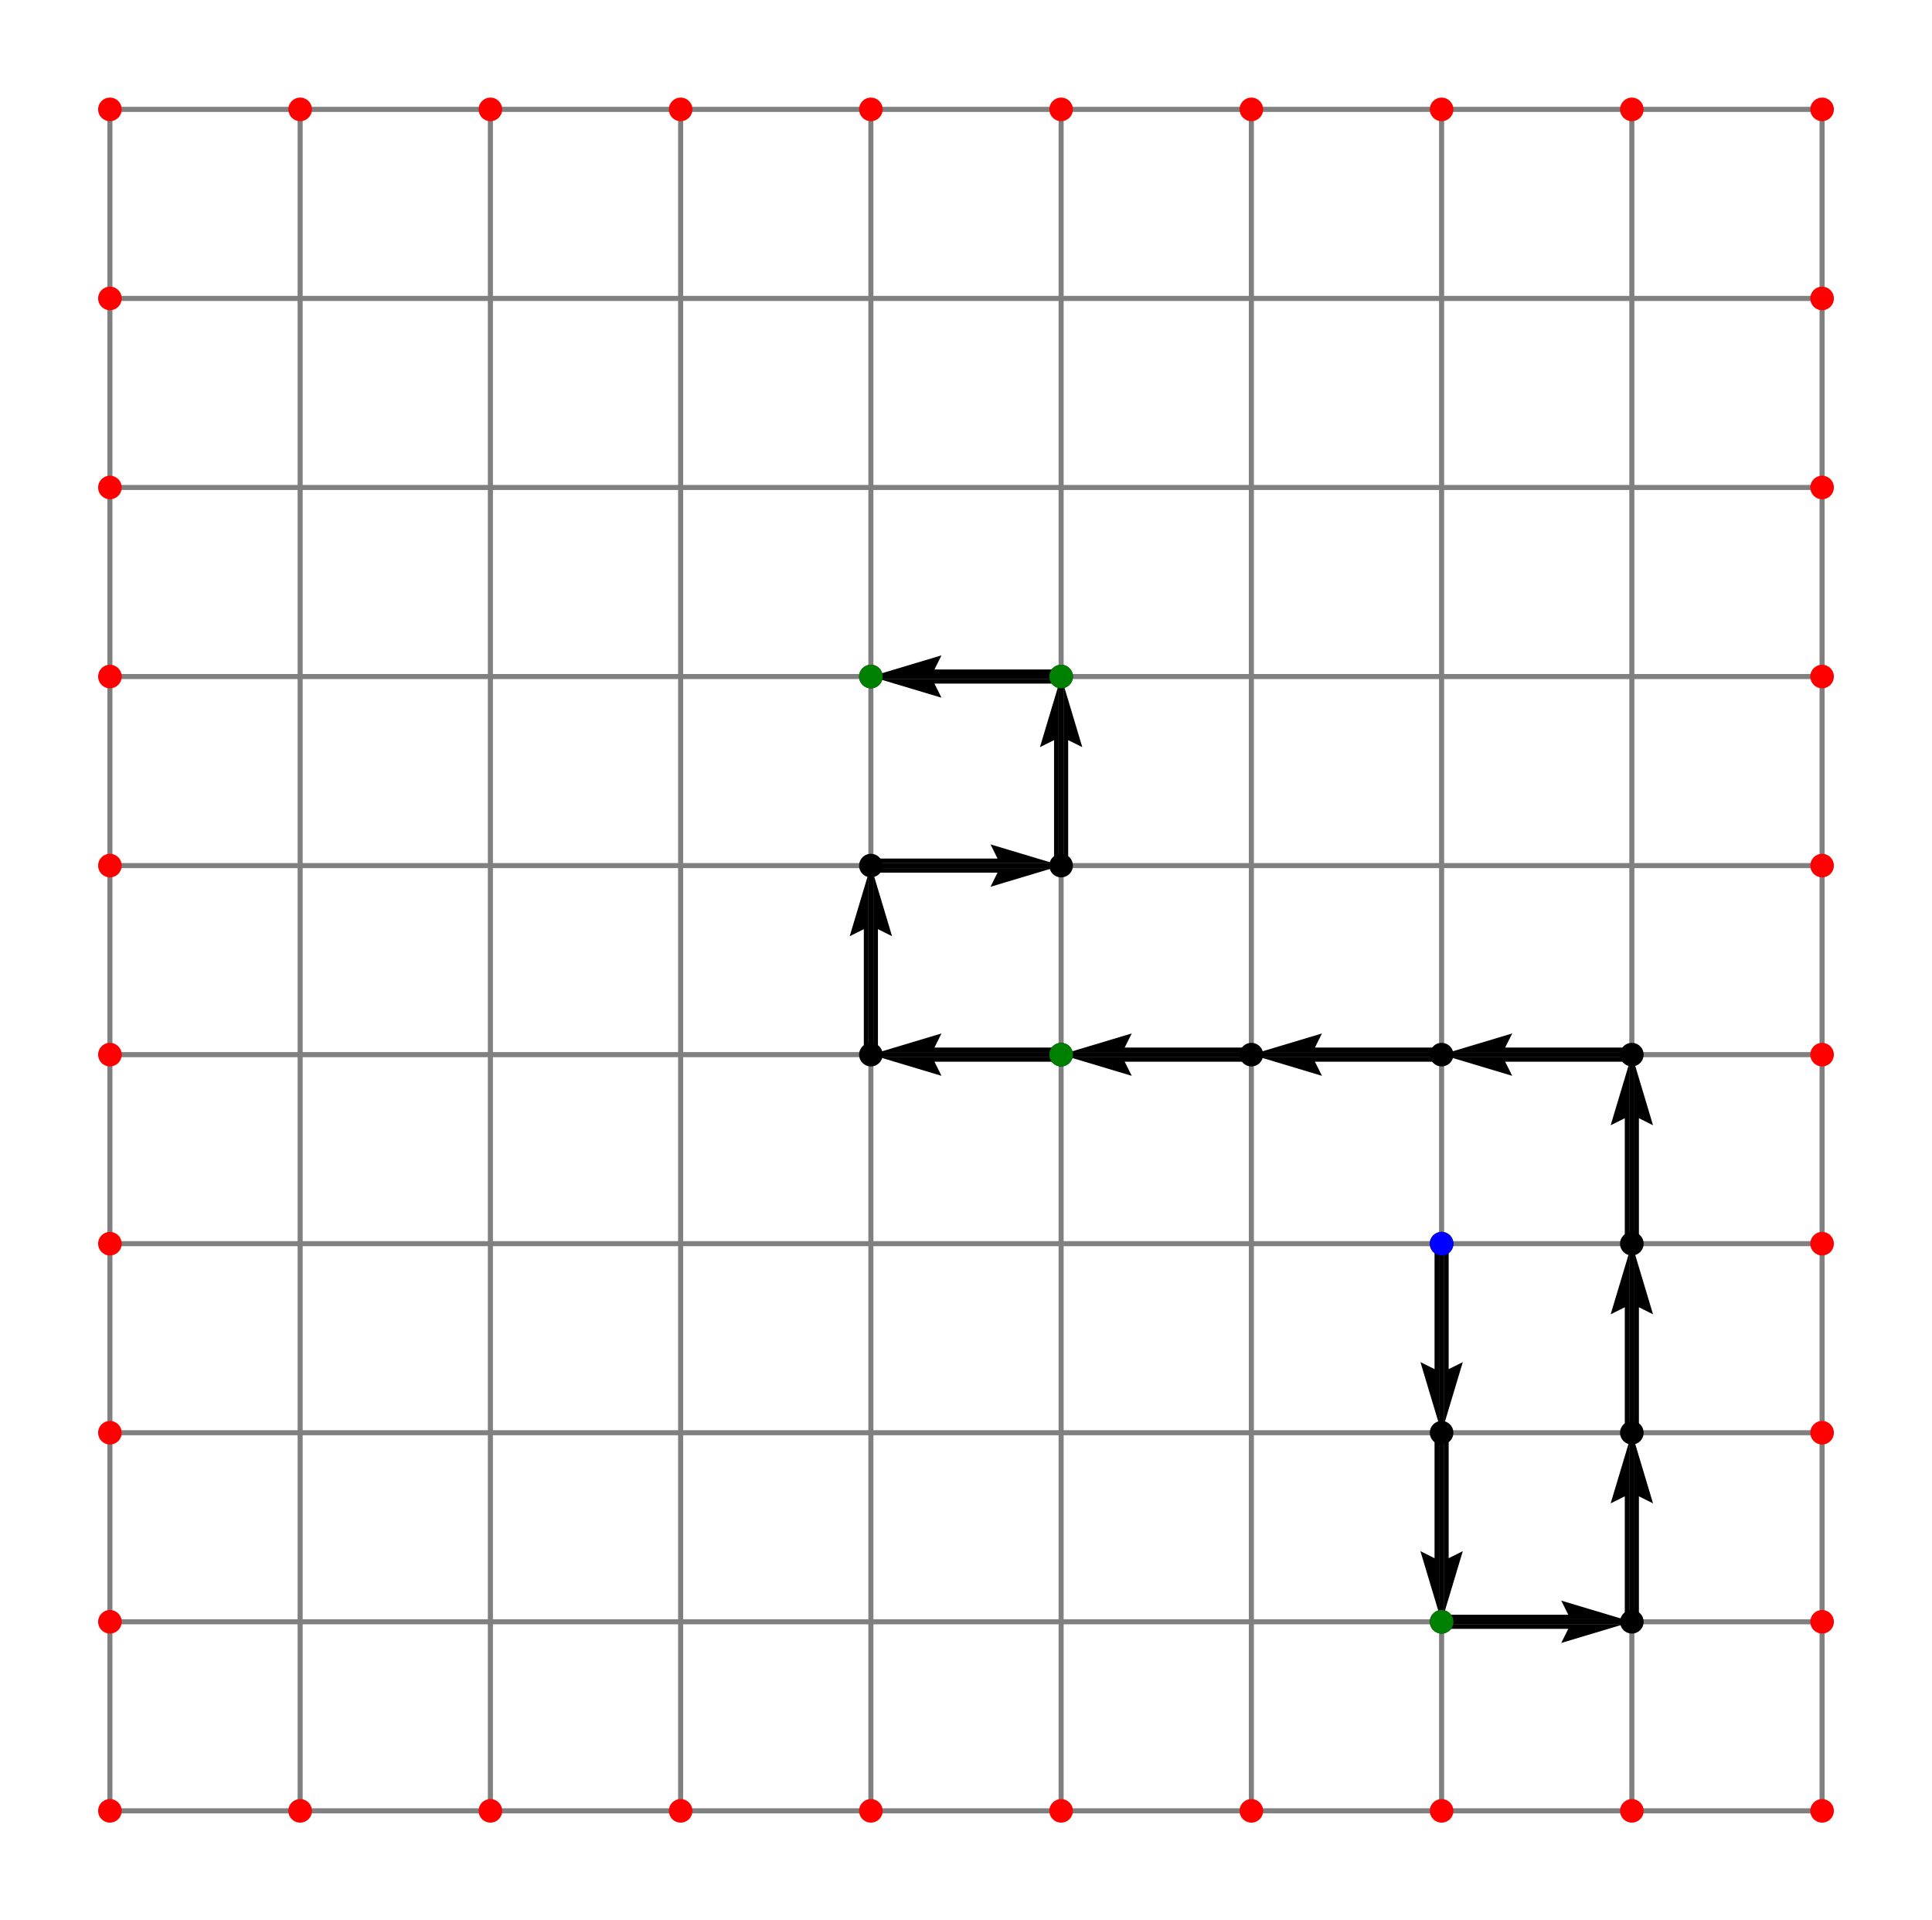 <?xml version="1.0" encoding="utf-8" standalone="no"?>
<!DOCTYPE svg PUBLIC "-//W3C//DTD SVG 1.1//EN"
  "http://www.w3.org/Graphics/SVG/1.1/DTD/svg11.dtd">
<svg height="568.8pt" version="1.1" viewBox="0 0 572.4 568.8" width="572.4pt" xmlns="http://www.w3.org/2000/svg" xmlns:xlink="http://www.w3.org/1999/xlink">
 <defs>
  <style type="text/css">*{stroke-linecap:butt;stroke-linejoin:round;}</style>
 </defs>
 <g id="figure_1">
  <g id="patch_1">
   <path d="M 0 568.8 
L 572.4 568.8 
L 572.4 0 
L 0 0 
z
" style="fill:#ffffff;"/>
  </g>
  <g id="axes_1">
   <g id="Quiver_1">
    <path clip-path="url(#p9573502c41)" d="M 429.202 368.4 
L 429.202 405.567 
L 433.387 403.475 
L 427.109 424.4 
L 420.832 403.475 
L 425.017 405.567 
L 425.017 368.4 
L 429.202 368.4 
"/>
    <path clip-path="url(#p9573502c41)" d="M 429.202 424.4 
L 429.202 461.567 
L 433.387 459.475 
L 427.109 480.4 
L 420.832 459.475 
L 425.017 461.567 
L 425.017 424.4 
L 429.202 424.4 
"/>
    <path clip-path="url(#p9573502c41)" d="M 427.109 478.308 
L 464.64 478.308 
L 462.548 474.123 
L 483.473 480.4 
L 462.548 486.678 
L 464.64 482.493 
L 427.109 482.493 
L 427.109 478.308 
"/>
    <path clip-path="url(#p9573502c41)" d="M 481.38 480.4 
L 481.38 443.233 
L 477.195 445.325 
L 483.473 424.4 
L 489.75 445.325 
L 485.565 443.233 
L 485.565 480.4 
L 481.38 480.4 
"/>
    <path clip-path="url(#p9573502c41)" d="M 481.38 424.4 
L 481.38 387.233 
L 477.195 389.325 
L 483.473 368.4 
L 489.75 389.325 
L 485.565 387.233 
L 485.565 424.4 
L 481.38 424.4 
"/>
    <path clip-path="url(#p9573502c41)" d="M 481.38 368.4 
L 481.38 331.233 
L 477.195 333.325 
L 483.473 312.4 
L 489.75 333.325 
L 485.565 331.233 
L 485.565 368.4 
L 481.38 368.4 
"/>
    <path clip-path="url(#p9573502c41)" d="M 483.473 314.493 
L 445.942 314.493 
L 448.034 318.678 
L 427.109 312.4 
L 448.034 306.123 
L 445.942 310.308 
L 483.473 310.308 
L 483.473 314.493 
"/>
    <path clip-path="url(#p9573502c41)" d="M 427.109 314.493 
L 389.578 314.493 
L 391.67 318.678 
L 370.745 312.4 
L 391.67 306.123 
L 389.578 310.308 
L 427.109 310.308 
L 427.109 314.493 
"/>
    <path clip-path="url(#p9573502c41)" d="M 370.745 314.493 
L 333.214 314.493 
L 335.307 318.678 
L 314.382 312.4 
L 335.307 306.123 
L 333.214 310.308 
L 370.745 310.308 
L 370.745 314.493 
"/>
    <path clip-path="url(#p9573502c41)" d="M 314.382 314.493 
L 276.851 314.493 
L 278.943 318.678 
L 258.018 312.4 
L 278.943 306.123 
L 276.851 310.308 
L 314.382 310.308 
L 314.382 314.493 
"/>
    <path clip-path="url(#p9573502c41)" d="M 255.926 312.4 
L 255.926 275.233 
L 251.741 277.325 
L 258.018 256.4 
L 264.296 277.325 
L 260.111 275.233 
L 260.111 312.4 
L 255.926 312.4 
"/>
    <path clip-path="url(#p9573502c41)" d="M 258.018 254.308 
L 295.549 254.308 
L 293.457 250.123 
L 314.382 256.4 
L 293.457 262.678 
L 295.549 258.493 
L 258.018 258.493 
L 258.018 254.308 
"/>
    <path clip-path="url(#p9573502c41)" d="M 312.289 256.4 
L 312.289 219.232 
L 308.104 221.325 
L 314.382 200.4 
L 320.659 221.325 
L 316.474 219.232 
L 316.474 256.4 
L 312.289 256.4 
"/>
    <path clip-path="url(#p9573502c41)" d="M 314.382 202.493 
L 276.851 202.493 
L 278.943 206.678 
L 258.018 200.4 
L 278.943 194.123 
L 276.851 198.308 
L 314.382 198.308 
L 314.382 202.493 
"/>
   </g>
   <g id="line2d_1">
    <path clip-path="url(#p9573502c41)" d="M 32.564 536.4 
L 32.564 480.4 
L 32.564 424.4 
L 32.564 368.4 
L 32.564 312.4 
L 32.564 256.4 
L 32.564 200.4 
L 32.564 144.4 
L 32.564 88.4 
L 32.564 32.4 
" style="fill:none;stroke:#808080;stroke-linecap:square;stroke-width:1.5;"/>
   </g>
   <g id="line2d_2">
    <path clip-path="url(#p9573502c41)" d="M 88.927 536.4 
L 88.927 480.4 
L 88.927 424.4 
L 88.927 368.4 
L 88.927 312.4 
L 88.927 256.4 
L 88.927 200.4 
L 88.927 144.4 
L 88.927 88.4 
L 88.927 32.4 
" style="fill:none;stroke:#808080;stroke-linecap:square;stroke-width:1.5;"/>
   </g>
   <g id="line2d_3">
    <path clip-path="url(#p9573502c41)" d="M 145.291 536.4 
L 145.291 480.4 
L 145.291 424.4 
L 145.291 368.4 
L 145.291 312.4 
L 145.291 256.4 
L 145.291 200.4 
L 145.291 144.4 
L 145.291 88.4 
L 145.291 32.4 
" style="fill:none;stroke:#808080;stroke-linecap:square;stroke-width:1.5;"/>
   </g>
   <g id="line2d_4">
    <path clip-path="url(#p9573502c41)" d="M 201.655 536.4 
L 201.655 480.4 
L 201.655 424.4 
L 201.655 368.4 
L 201.655 312.4 
L 201.655 256.4 
L 201.655 200.4 
L 201.655 144.4 
L 201.655 88.4 
L 201.655 32.4 
" style="fill:none;stroke:#808080;stroke-linecap:square;stroke-width:1.5;"/>
   </g>
   <g id="line2d_5">
    <path clip-path="url(#p9573502c41)" d="M 258.018 536.4 
L 258.018 480.4 
L 258.018 424.4 
L 258.018 368.4 
L 258.018 312.4 
L 258.018 256.4 
L 258.018 200.4 
L 258.018 144.4 
L 258.018 88.4 
L 258.018 32.4 
" style="fill:none;stroke:#808080;stroke-linecap:square;stroke-width:1.5;"/>
   </g>
   <g id="line2d_6">
    <path clip-path="url(#p9573502c41)" d="M 314.382 536.4 
L 314.382 480.4 
L 314.382 424.4 
L 314.382 368.4 
L 314.382 312.4 
L 314.382 256.4 
L 314.382 200.4 
L 314.382 144.4 
L 314.382 88.4 
L 314.382 32.4 
" style="fill:none;stroke:#808080;stroke-linecap:square;stroke-width:1.5;"/>
   </g>
   <g id="line2d_7">
    <path clip-path="url(#p9573502c41)" d="M 370.745 536.4 
L 370.745 480.4 
L 370.745 424.4 
L 370.745 368.4 
L 370.745 312.4 
L 370.745 256.4 
L 370.745 200.4 
L 370.745 144.4 
L 370.745 88.4 
L 370.745 32.4 
" style="fill:none;stroke:#808080;stroke-linecap:square;stroke-width:1.5;"/>
   </g>
   <g id="line2d_8">
    <path clip-path="url(#p9573502c41)" d="M 427.109 536.4 
L 427.109 480.4 
L 427.109 424.4 
L 427.109 368.4 
L 427.109 312.4 
L 427.109 256.4 
L 427.109 200.4 
L 427.109 144.4 
L 427.109 88.4 
L 427.109 32.4 
" style="fill:none;stroke:#808080;stroke-linecap:square;stroke-width:1.5;"/>
   </g>
   <g id="line2d_9">
    <path clip-path="url(#p9573502c41)" d="M 483.473 536.4 
L 483.473 480.4 
L 483.473 424.4 
L 483.473 368.4 
L 483.473 312.4 
L 483.473 256.4 
L 483.473 200.4 
L 483.473 144.4 
L 483.473 88.4 
L 483.473 32.4 
" style="fill:none;stroke:#808080;stroke-linecap:square;stroke-width:1.5;"/>
   </g>
   <g id="line2d_10">
    <path clip-path="url(#p9573502c41)" d="M 539.836 536.4 
L 539.836 480.4 
L 539.836 424.4 
L 539.836 368.4 
L 539.836 312.4 
L 539.836 256.4 
L 539.836 200.4 
L 539.836 144.4 
L 539.836 88.4 
L 539.836 32.4 
" style="fill:none;stroke:#808080;stroke-linecap:square;stroke-width:1.5;"/>
   </g>
   <g id="line2d_11">
    <path clip-path="url(#p9573502c41)" d="M 32.564 536.4 
L 88.927 536.4 
L 145.291 536.4 
L 201.655 536.4 
L 258.018 536.4 
L 314.382 536.4 
L 370.745 536.4 
L 427.109 536.4 
L 483.473 536.4 
L 539.836 536.4 
" style="fill:none;stroke:#808080;stroke-linecap:square;stroke-width:1.5;"/>
   </g>
   <g id="line2d_12">
    <path clip-path="url(#p9573502c41)" d="M 32.564 480.4 
L 88.927 480.4 
L 145.291 480.4 
L 201.655 480.4 
L 258.018 480.4 
L 314.382 480.4 
L 370.745 480.4 
L 427.109 480.4 
L 483.473 480.4 
L 539.836 480.4 
" style="fill:none;stroke:#808080;stroke-linecap:square;stroke-width:1.5;"/>
   </g>
   <g id="line2d_13">
    <path clip-path="url(#p9573502c41)" d="M 32.564 424.4 
L 88.927 424.4 
L 145.291 424.4 
L 201.655 424.4 
L 258.018 424.4 
L 314.382 424.4 
L 370.745 424.4 
L 427.109 424.4 
L 483.473 424.4 
L 539.836 424.4 
" style="fill:none;stroke:#808080;stroke-linecap:square;stroke-width:1.5;"/>
   </g>
   <g id="line2d_14">
    <path clip-path="url(#p9573502c41)" d="M 32.564 368.4 
L 88.927 368.4 
L 145.291 368.4 
L 201.655 368.4 
L 258.018 368.4 
L 314.382 368.4 
L 370.745 368.4 
L 427.109 368.4 
L 483.473 368.4 
L 539.836 368.4 
" style="fill:none;stroke:#808080;stroke-linecap:square;stroke-width:1.5;"/>
   </g>
   <g id="line2d_15">
    <path clip-path="url(#p9573502c41)" d="M 32.564 312.4 
L 88.927 312.4 
L 145.291 312.4 
L 201.655 312.4 
L 258.018 312.4 
L 314.382 312.4 
L 370.745 312.4 
L 427.109 312.4 
L 483.473 312.4 
L 539.836 312.4 
" style="fill:none;stroke:#808080;stroke-linecap:square;stroke-width:1.5;"/>
   </g>
   <g id="line2d_16">
    <path clip-path="url(#p9573502c41)" d="M 32.564 256.4 
L 88.927 256.4 
L 145.291 256.4 
L 201.655 256.4 
L 258.018 256.4 
L 314.382 256.4 
L 370.745 256.4 
L 427.109 256.4 
L 483.473 256.4 
L 539.836 256.4 
" style="fill:none;stroke:#808080;stroke-linecap:square;stroke-width:1.5;"/>
   </g>
   <g id="line2d_17">
    <path clip-path="url(#p9573502c41)" d="M 32.564 200.4 
L 88.927 200.4 
L 145.291 200.4 
L 201.655 200.4 
L 258.018 200.4 
L 314.382 200.4 
L 370.745 200.4 
L 427.109 200.4 
L 483.473 200.4 
L 539.836 200.4 
" style="fill:none;stroke:#808080;stroke-linecap:square;stroke-width:1.5;"/>
   </g>
   <g id="line2d_18">
    <path clip-path="url(#p9573502c41)" d="M 32.564 144.4 
L 88.927 144.4 
L 145.291 144.4 
L 201.655 144.4 
L 258.018 144.4 
L 314.382 144.4 
L 370.745 144.4 
L 427.109 144.4 
L 483.473 144.4 
L 539.836 144.4 
" style="fill:none;stroke:#808080;stroke-linecap:square;stroke-width:1.5;"/>
   </g>
   <g id="line2d_19">
    <path clip-path="url(#p9573502c41)" d="M 32.564 88.4 
L 88.927 88.4 
L 145.291 88.4 
L 201.655 88.4 
L 258.018 88.4 
L 314.382 88.4 
L 370.745 88.4 
L 427.109 88.4 
L 483.473 88.4 
L 539.836 88.4 
" style="fill:none;stroke:#808080;stroke-linecap:square;stroke-width:1.5;"/>
   </g>
   <g id="line2d_20">
    <path clip-path="url(#p9573502c41)" d="M 32.564 32.4 
L 88.927 32.4 
L 145.291 32.4 
L 201.655 32.4 
L 258.018 32.4 
L 314.382 32.4 
L 370.745 32.4 
L 427.109 32.4 
L 483.473 32.4 
L 539.836 32.4 
" style="fill:none;stroke:#808080;stroke-linecap:square;stroke-width:1.5;"/>
   </g>
   <g id="line2d_21">
    <path clip-path="url(#p9573502c41)" d="M 427.109 368.4 
L 427.109 424.4 
L 427.109 480.4 
L 483.473 480.4 
L 483.473 424.4 
L 483.473 368.4 
L 483.473 312.4 
L 427.109 312.4 
L 370.745 312.4 
L 314.382 312.4 
L 258.018 312.4 
L 258.018 256.4 
L 314.382 256.4 
L 314.382 200.4 
L 258.018 200.4 
" style="fill:none;stroke:#000000;stroke-linecap:square;stroke-width:1.5;"/>
    <defs>
     <path d="M 0 3 
C 0.796 3 1.559 2.684 2.121 2.121 
C 2.684 1.559 3 0.796 3 0 
C 3 -0.796 2.684 -1.559 2.121 -2.121 
C 1.559 -2.684 0.796 -3 0 -3 
C -0.796 -3 -1.559 -2.684 -2.121 -2.121 
C -2.684 -1.559 -3 -0.796 -3 0 
C -3 0.796 -2.684 1.559 -2.121 2.121 
C -1.559 2.684 -0.796 3 0 3 
z
" id="m4886918884" style="stroke:#000000;"/>
    </defs>
    <g clip-path="url(#p9573502c41)">
     <use style="stroke:#000000;" x="427.109" xlink:href="#m4886918884" y="368.4"/>
     <use style="stroke:#000000;" x="427.109" xlink:href="#m4886918884" y="424.4"/>
     <use style="stroke:#000000;" x="427.109" xlink:href="#m4886918884" y="480.4"/>
     <use style="stroke:#000000;" x="483.473" xlink:href="#m4886918884" y="480.4"/>
     <use style="stroke:#000000;" x="483.473" xlink:href="#m4886918884" y="424.4"/>
     <use style="stroke:#000000;" x="483.473" xlink:href="#m4886918884" y="368.4"/>
     <use style="stroke:#000000;" x="483.473" xlink:href="#m4886918884" y="312.4"/>
     <use style="stroke:#000000;" x="427.109" xlink:href="#m4886918884" y="312.4"/>
     <use style="stroke:#000000;" x="370.745" xlink:href="#m4886918884" y="312.4"/>
     <use style="stroke:#000000;" x="314.382" xlink:href="#m4886918884" y="312.4"/>
     <use style="stroke:#000000;" x="258.018" xlink:href="#m4886918884" y="312.4"/>
     <use style="stroke:#000000;" x="258.018" xlink:href="#m4886918884" y="256.4"/>
     <use style="stroke:#000000;" x="314.382" xlink:href="#m4886918884" y="256.4"/>
     <use style="stroke:#000000;" x="314.382" xlink:href="#m4886918884" y="200.4"/>
     <use style="stroke:#000000;" x="258.018" xlink:href="#m4886918884" y="200.4"/>
    </g>
   </g>
   <g id="line2d_22">
    <defs>
     <path d="M 0 3 
C 0.796 3 1.559 2.684 2.121 2.121 
C 2.684 1.559 3 0.796 3 0 
C 3 -0.796 2.684 -1.559 2.121 -2.121 
C 1.559 -2.684 0.796 -3 0 -3 
C -0.796 -3 -1.559 -2.684 -2.121 -2.121 
C -2.684 -1.559 -3 -0.796 -3 0 
C -3 0.796 -2.684 1.559 -2.121 2.121 
C -1.559 2.684 -0.796 3 0 3 
z
" id="m80de5af355" style="stroke:#0000ff;"/>
    </defs>
    <g clip-path="url(#p9573502c41)">
     <use style="fill:#0000ff;stroke:#0000ff;" x="427.109" xlink:href="#m80de5af355" y="368.4"/>
    </g>
   </g>
   <g id="line2d_23">
    <defs>
     <path d="M 0 3 
C 0.796 3 1.559 2.684 2.121 2.121 
C 2.684 1.559 3 0.796 3 0 
C 3 -0.796 2.684 -1.559 2.121 -2.121 
C 1.559 -2.684 0.796 -3 0 -3 
C -0.796 -3 -1.559 -2.684 -2.121 -2.121 
C -2.684 -1.559 -3 -0.796 -3 0 
C -3 0.796 -2.684 1.559 -2.121 2.121 
C -1.559 2.684 -0.796 3 0 3 
z
" id="mfbeaf1505d" style="stroke:#008000;"/>
    </defs>
    <g clip-path="url(#p9573502c41)">
     <use style="fill:#008000;stroke:#008000;" x="427.109" xlink:href="#mfbeaf1505d" y="480.4"/>
    </g>
   </g>
   <g id="line2d_24">
    <g clip-path="url(#p9573502c41)">
     <use style="fill:#008000;stroke:#008000;" x="314.382" xlink:href="#mfbeaf1505d" y="312.4"/>
    </g>
   </g>
   <g id="line2d_25">
    <g clip-path="url(#p9573502c41)">
     <use style="fill:#008000;stroke:#008000;" x="314.382" xlink:href="#mfbeaf1505d" y="200.4"/>
    </g>
   </g>
   <g id="line2d_26">
    <g clip-path="url(#p9573502c41)">
     <use style="fill:#008000;stroke:#008000;" x="258.018" xlink:href="#mfbeaf1505d" y="200.4"/>
    </g>
   </g>
   <g id="line2d_27">
    <defs>
     <path d="M 0 3 
C 0.796 3 1.559 2.684 2.121 2.121 
C 2.684 1.559 3 0.796 3 0 
C 3 -0.796 2.684 -1.559 2.121 -2.121 
C 1.559 -2.684 0.796 -3 0 -3 
C -0.796 -3 -1.559 -2.684 -2.121 -2.121 
C -2.684 -1.559 -3 -0.796 -3 0 
C -3 0.796 -2.684 1.559 -2.121 2.121 
C -1.559 2.684 -0.796 3 0 3 
z
" id="me3b23d5cda" style="stroke:#ff0000;"/>
    </defs>
    <g clip-path="url(#p9573502c41)">
     <use style="fill:#ff0000;stroke:#ff0000;" x="32.564" xlink:href="#me3b23d5cda" y="536.4"/>
    </g>
   </g>
   <g id="line2d_28">
    <g clip-path="url(#p9573502c41)">
     <use style="fill:#ff0000;stroke:#ff0000;" x="32.564" xlink:href="#me3b23d5cda" y="480.4"/>
    </g>
   </g>
   <g id="line2d_29">
    <g clip-path="url(#p9573502c41)">
     <use style="fill:#ff0000;stroke:#ff0000;" x="32.564" xlink:href="#me3b23d5cda" y="424.4"/>
    </g>
   </g>
   <g id="line2d_30">
    <g clip-path="url(#p9573502c41)">
     <use style="fill:#ff0000;stroke:#ff0000;" x="32.564" xlink:href="#me3b23d5cda" y="368.4"/>
    </g>
   </g>
   <g id="line2d_31">
    <g clip-path="url(#p9573502c41)">
     <use style="fill:#ff0000;stroke:#ff0000;" x="32.564" xlink:href="#me3b23d5cda" y="312.4"/>
    </g>
   </g>
   <g id="line2d_32">
    <g clip-path="url(#p9573502c41)">
     <use style="fill:#ff0000;stroke:#ff0000;" x="32.564" xlink:href="#me3b23d5cda" y="256.4"/>
    </g>
   </g>
   <g id="line2d_33">
    <g clip-path="url(#p9573502c41)">
     <use style="fill:#ff0000;stroke:#ff0000;" x="32.564" xlink:href="#me3b23d5cda" y="200.4"/>
    </g>
   </g>
   <g id="line2d_34">
    <g clip-path="url(#p9573502c41)">
     <use style="fill:#ff0000;stroke:#ff0000;" x="32.564" xlink:href="#me3b23d5cda" y="144.4"/>
    </g>
   </g>
   <g id="line2d_35">
    <g clip-path="url(#p9573502c41)">
     <use style="fill:#ff0000;stroke:#ff0000;" x="32.564" xlink:href="#me3b23d5cda" y="88.4"/>
    </g>
   </g>
   <g id="line2d_36">
    <g clip-path="url(#p9573502c41)">
     <use style="fill:#ff0000;stroke:#ff0000;" x="32.564" xlink:href="#me3b23d5cda" y="32.4"/>
    </g>
   </g>
   <g id="line2d_37">
    <g clip-path="url(#p9573502c41)">
     <use style="fill:#ff0000;stroke:#ff0000;" x="88.927" xlink:href="#me3b23d5cda" y="536.4"/>
    </g>
   </g>
   <g id="line2d_38">
    <g clip-path="url(#p9573502c41)">
     <use style="fill:#ff0000;stroke:#ff0000;" x="88.927" xlink:href="#me3b23d5cda" y="32.4"/>
    </g>
   </g>
   <g id="line2d_39">
    <g clip-path="url(#p9573502c41)">
     <use style="fill:#ff0000;stroke:#ff0000;" x="145.291" xlink:href="#me3b23d5cda" y="536.4"/>
    </g>
   </g>
   <g id="line2d_40">
    <g clip-path="url(#p9573502c41)">
     <use style="fill:#ff0000;stroke:#ff0000;" x="145.291" xlink:href="#me3b23d5cda" y="32.4"/>
    </g>
   </g>
   <g id="line2d_41">
    <g clip-path="url(#p9573502c41)">
     <use style="fill:#ff0000;stroke:#ff0000;" x="201.655" xlink:href="#me3b23d5cda" y="536.4"/>
    </g>
   </g>
   <g id="line2d_42">
    <g clip-path="url(#p9573502c41)">
     <use style="fill:#ff0000;stroke:#ff0000;" x="201.655" xlink:href="#me3b23d5cda" y="32.4"/>
    </g>
   </g>
   <g id="line2d_43">
    <g clip-path="url(#p9573502c41)">
     <use style="fill:#ff0000;stroke:#ff0000;" x="258.018" xlink:href="#me3b23d5cda" y="536.4"/>
    </g>
   </g>
   <g id="line2d_44">
    <g clip-path="url(#p9573502c41)">
     <use style="fill:#ff0000;stroke:#ff0000;" x="258.018" xlink:href="#me3b23d5cda" y="32.4"/>
    </g>
   </g>
   <g id="line2d_45">
    <g clip-path="url(#p9573502c41)">
     <use style="fill:#ff0000;stroke:#ff0000;" x="314.382" xlink:href="#me3b23d5cda" y="536.4"/>
    </g>
   </g>
   <g id="line2d_46">
    <g clip-path="url(#p9573502c41)">
     <use style="fill:#ff0000;stroke:#ff0000;" x="314.382" xlink:href="#me3b23d5cda" y="32.4"/>
    </g>
   </g>
   <g id="line2d_47">
    <g clip-path="url(#p9573502c41)">
     <use style="fill:#ff0000;stroke:#ff0000;" x="370.745" xlink:href="#me3b23d5cda" y="536.4"/>
    </g>
   </g>
   <g id="line2d_48">
    <g clip-path="url(#p9573502c41)">
     <use style="fill:#ff0000;stroke:#ff0000;" x="370.745" xlink:href="#me3b23d5cda" y="32.4"/>
    </g>
   </g>
   <g id="line2d_49">
    <g clip-path="url(#p9573502c41)">
     <use style="fill:#ff0000;stroke:#ff0000;" x="427.109" xlink:href="#me3b23d5cda" y="536.4"/>
    </g>
   </g>
   <g id="line2d_50">
    <g clip-path="url(#p9573502c41)">
     <use style="fill:#ff0000;stroke:#ff0000;" x="427.109" xlink:href="#me3b23d5cda" y="32.4"/>
    </g>
   </g>
   <g id="line2d_51">
    <g clip-path="url(#p9573502c41)">
     <use style="fill:#ff0000;stroke:#ff0000;" x="483.473" xlink:href="#me3b23d5cda" y="536.4"/>
    </g>
   </g>
   <g id="line2d_52">
    <g clip-path="url(#p9573502c41)">
     <use style="fill:#ff0000;stroke:#ff0000;" x="483.473" xlink:href="#me3b23d5cda" y="32.4"/>
    </g>
   </g>
   <g id="line2d_53">
    <g clip-path="url(#p9573502c41)">
     <use style="fill:#ff0000;stroke:#ff0000;" x="539.836" xlink:href="#me3b23d5cda" y="536.4"/>
    </g>
   </g>
   <g id="line2d_54">
    <g clip-path="url(#p9573502c41)">
     <use style="fill:#ff0000;stroke:#ff0000;" x="539.836" xlink:href="#me3b23d5cda" y="480.4"/>
    </g>
   </g>
   <g id="line2d_55">
    <g clip-path="url(#p9573502c41)">
     <use style="fill:#ff0000;stroke:#ff0000;" x="539.836" xlink:href="#me3b23d5cda" y="424.4"/>
    </g>
   </g>
   <g id="line2d_56">
    <g clip-path="url(#p9573502c41)">
     <use style="fill:#ff0000;stroke:#ff0000;" x="539.836" xlink:href="#me3b23d5cda" y="368.4"/>
    </g>
   </g>
   <g id="line2d_57">
    <g clip-path="url(#p9573502c41)">
     <use style="fill:#ff0000;stroke:#ff0000;" x="539.836" xlink:href="#me3b23d5cda" y="312.4"/>
    </g>
   </g>
   <g id="line2d_58">
    <g clip-path="url(#p9573502c41)">
     <use style="fill:#ff0000;stroke:#ff0000;" x="539.836" xlink:href="#me3b23d5cda" y="256.4"/>
    </g>
   </g>
   <g id="line2d_59">
    <g clip-path="url(#p9573502c41)">
     <use style="fill:#ff0000;stroke:#ff0000;" x="539.836" xlink:href="#me3b23d5cda" y="200.4"/>
    </g>
   </g>
   <g id="line2d_60">
    <g clip-path="url(#p9573502c41)">
     <use style="fill:#ff0000;stroke:#ff0000;" x="539.836" xlink:href="#me3b23d5cda" y="144.4"/>
    </g>
   </g>
   <g id="line2d_61">
    <g clip-path="url(#p9573502c41)">
     <use style="fill:#ff0000;stroke:#ff0000;" x="539.836" xlink:href="#me3b23d5cda" y="88.4"/>
    </g>
   </g>
   <g id="line2d_62">
    <g clip-path="url(#p9573502c41)">
     <use style="fill:#ff0000;stroke:#ff0000;" x="539.836" xlink:href="#me3b23d5cda" y="32.4"/>
    </g>
   </g>
  </g>
 </g>
 <defs>
  <clipPath id="p9573502c41">
   <rect height="554.4" width="558" x="7.2" y="7.2"/>
  </clipPath>
 </defs>
</svg>
